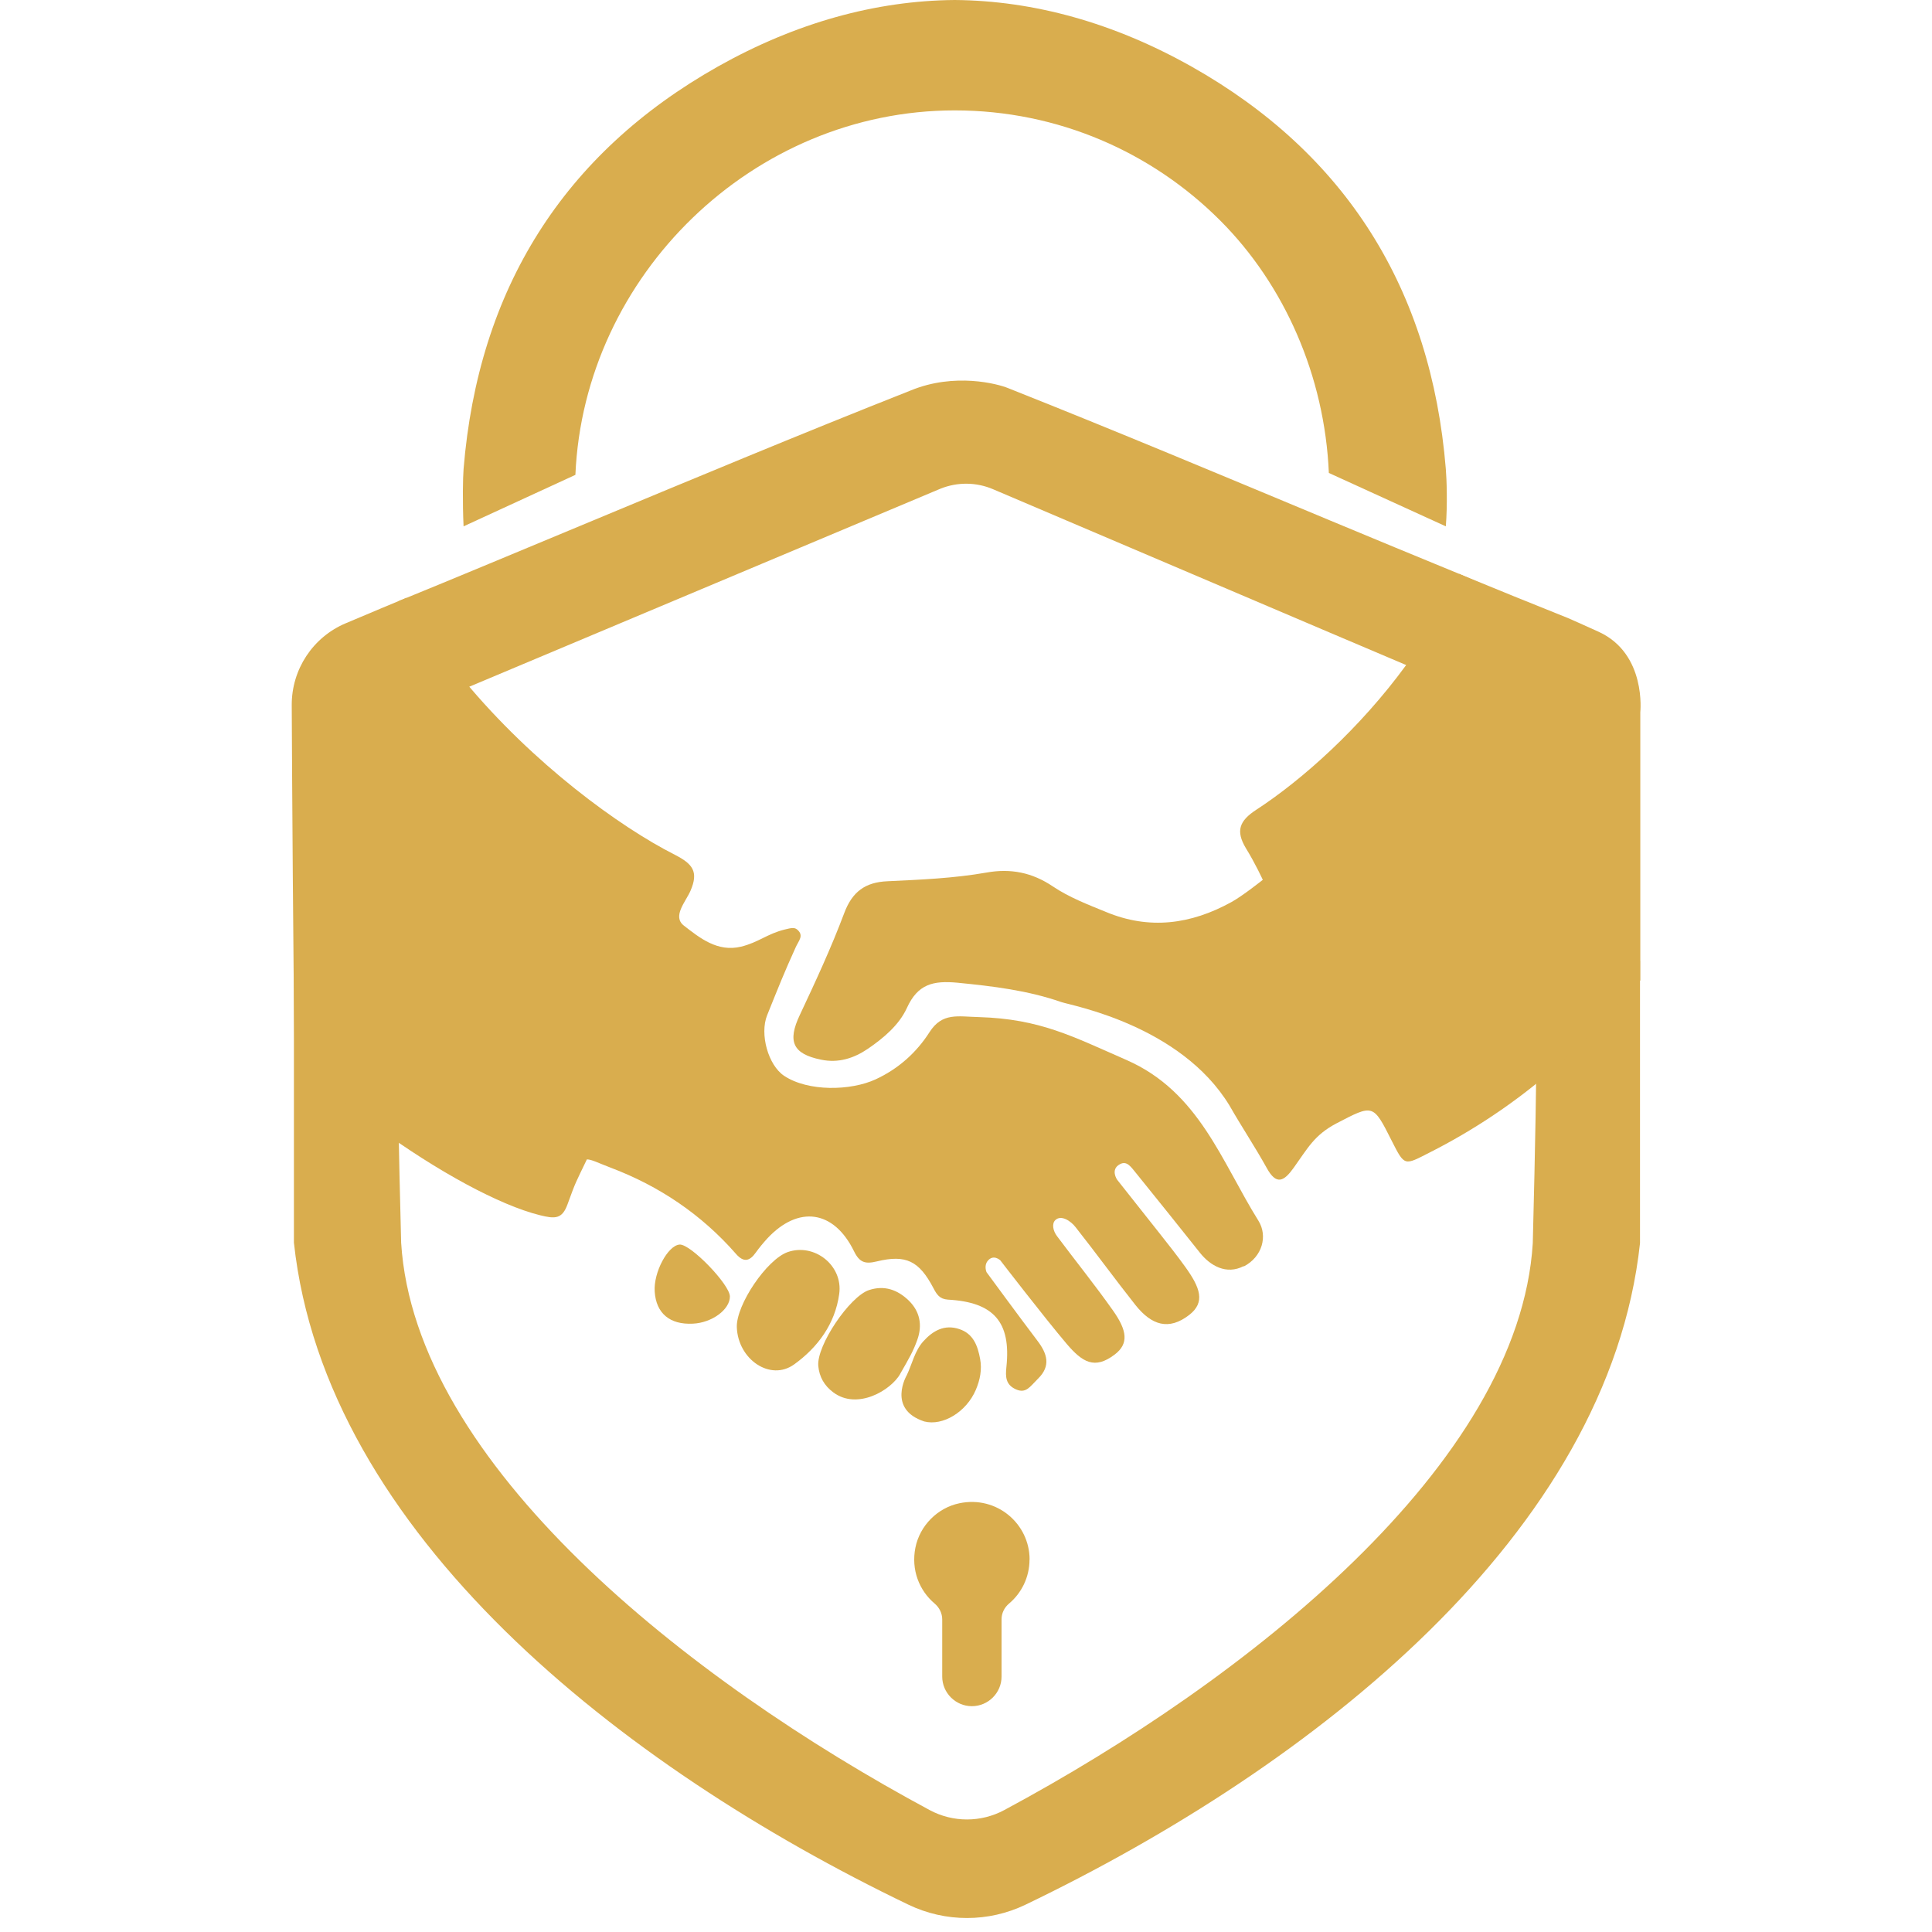 <svg width="1000" height="1000" viewBox="0 0 1000 1000" fill="none" xmlns="http://www.w3.org/2000/svg">
<path d="M687.813 244.797C685.657 194.529 664.763 147.28 631.459 114.024C596.295 78.866 547.783 57.141 494.172 57.141C389.762 57.141 302.277 142.534 297.823 245.788L239.945 272.429C239.349 259.663 239.6 247.051 239.946 242.775C247.549 149.44 291.871 79.385 371.616 34.423C411.792 11.834 453.133 0.346 494.172 0C535.212 0.346 576.51 11.834 616.685 34.423C696.431 79.341 740.753 149.44 748.356 242.775C748.788 247.872 749.26 261.15 748.356 272.429L687.813 244.797Z" fill="#D9AD4E"/>
<path d="M766.109 301.784C758.981 318.412 743.664 331.698 732.908 346.382L688.354 327.466L514.002 253.221C505.319 249.507 495.513 249.42 486.744 252.962L241.329 356.102C230.184 342.712 214.745 326.402 206.148 311.199C236.042 299.019 270.143 284.707 299.994 272.311C356.973 248.6 413.91 224.802 471.321 202.126C494.217 192.668 516.551 198.758 521.648 200.831C576.727 222.685 632.67 246.138 688.397 269.374C710.731 278.66 732.979 287.903 755.226 297.017L766.109 301.784Z" fill="#D9AD4E"/>
<path d="M207.633 643.211C214.701 757.704 355.718 869.51 481.174 936.884C493.261 943.375 507.734 943.374 519.822 936.885C645.277 869.536 786.294 757.985 793.362 643.492C796.037 540.625 795.536 505.092 794.491 497.308H848.862V643.492C832.622 793.833 679.948 914.194 530.801 985.859C511.641 995.066 489.354 995.066 470.195 985.856C321.048 914.16 168.373 793.553 152.133 643.211V497.027H206.504C205.459 504.812 204.958 540.344 207.633 643.211Z" fill="#D9AD4E"/>
<path d="M532.876 807.187C532.876 816.343 528.772 824.549 522.249 830.034C519.83 832.064 518.404 835.001 518.404 838.154V867.783C518.404 876.205 511.493 883.116 503.069 883.116H503.025C494.602 883.116 487.69 876.205 487.69 867.783V838.197C487.69 835.001 486.178 832.021 483.715 829.948C475.853 823.297 471.49 812.585 473.823 801.01C476.112 789.651 485.271 780.408 496.632 778.076C515.942 774.059 532.919 788.701 532.919 807.23L532.876 807.187Z" fill="#D9AD4E"/>
<path d="M643.773 655.328C634.658 660.035 626.407 655.025 621.223 648.59C610.294 634.855 599.192 620.991 588.176 607.386C585.498 604.19 583.381 600.562 579.666 602.592C574.568 605.313 578.197 610.582 578.197 610.582C578.197 610.582 594.44 631.098 599.969 638.095C604.548 643.925 609.171 649.713 613.534 655.803C621.223 666.514 623.988 674.029 615.564 680.594C604.851 688.887 595.995 685.82 587.787 675.584C577.117 662.109 567.44 648.763 556.77 635.244C554.221 631.918 549.254 628.679 546.273 631.486C544.286 633.344 545.02 637.101 547.137 639.865C556.727 652.693 566.792 665.175 576.037 678.262C583.381 688.628 584.418 695.495 576.901 701.153C566.576 708.971 560.269 705.127 552.148 695.625C540.355 681.717 517.761 652.347 517.761 652.347C517.761 652.347 514.133 648.892 511.152 652.736C509.208 655.241 510.633 658.481 510.633 658.481C510.633 658.481 528.086 682.279 536.985 693.983C542.039 700.635 544.07 707.027 537.201 713.678C533.14 717.695 531.11 721.41 525.926 719.164C520.526 716.788 520.353 712.685 520.915 707.502C523.377 684.265 514.349 673.986 490.675 672.69C486.269 672.388 484.844 669.969 483.116 666.687C475.729 652.65 468.946 649.238 453.827 652.909C447.951 654.334 444.928 653.6 442.033 647.64C431.579 626.26 413.219 623.798 397.149 641.031C395.033 643.364 393.002 645.782 391.188 648.331C388.034 652.779 384.967 653.6 380.993 649.065C363.108 628.592 341.163 613.865 316.021 604.363C309.716 601.98 306.247 600.099 303.77 600.099C297.823 612.488 298.137 611.273 293.774 623.28C290.966 631.098 287.251 630.925 279.432 628.981C258.739 623.842 226.729 606.608 194.545 583.113C180.203 572.617 165.861 560.913 152.512 548.43C151.735 492.11 151.217 409.27 151.001 364.999C150.914 346.513 161.93 329.755 178.994 322.586C192.126 317.057 205.82 311.27 210.399 309.413C218.996 324.616 229.234 339.041 240.38 352.431C275.976 395.319 320.557 427.885 349.328 442.44C358.4 447.105 361.769 451.078 357.363 461.142C354.944 466.713 347.816 474.358 353.993 479.109C362.158 485.458 371.403 492.93 383.542 489.993C392.613 487.791 397.149 483.299 406.264 481.096C409.504 480.275 411.232 479.973 412.571 481.096C416.33 484.206 413.349 486.927 411.88 490.252C405.746 503.728 402.938 510.941 397.063 525.496C393.132 535.3 397.625 551.367 405.876 556.853C418.317 565.102 440.348 564.627 453.222 558.667C464.929 553.268 474.389 544.802 481.128 534.221C487.738 523.941 495.73 526.187 506.702 526.446C538.411 527.397 555.172 536.467 583.165 548.69C620.619 565.145 632.282 601.296 651.376 631.875C656.215 639.649 653.493 650.49 643.73 655.544L643.773 655.328Z" fill="#D9AD4E"/>
<path d="M842.274 514.352C842.014 514.655 841.755 515 841.496 515.302C829.659 529.426 816.311 543.117 801.278 555.859C783.35 571.062 763.003 584.883 740.064 596.501C726.802 603.239 727.148 603.887 720.322 590.411C710.689 571.278 710.819 571.537 691.725 581.471C680.19 587.561 676.907 594.298 669.607 604.448C664.595 611.445 660.664 613.734 655.61 604.448C649.519 593.478 642.564 583.069 636.386 572.228C610.985 530.506 554.438 520.442 549.34 518.671C531.931 512.625 514.046 510.465 495.6 508.651C483.029 507.485 475.038 509.299 469.378 521.781C465.361 530.506 457.455 537.2 449.334 542.772C441.99 547.782 433.955 550.373 424.926 548.473C410.282 545.493 407.517 539.014 413.954 525.409C422.119 508.046 430.197 490.64 436.936 472.716C441.083 461.53 447.908 456.606 459.356 456.131C476.463 455.31 493.7 454.619 510.59 451.639C523.032 449.393 534.22 451.553 545.02 458.852C553.358 464.467 563.034 468.181 572.452 472.025C594.829 481.354 616.385 478.504 637.423 466.886C643.169 463.733 653.622 455.401 653.622 455.401C653.622 455.401 649.821 447.061 644.897 439.071C639.454 430.044 641.527 424.818 650.21 419.16C674.013 403.654 703.95 376.919 727.796 344.267C738.552 329.582 748.056 313.688 755.184 297.016C774.105 304.834 792.94 312.435 811.689 319.95C811.689 319.95 820.606 323.859 827.557 327.056C852.334 338.454 849.019 368.682 849.019 368.682V507.433L842.274 514.352Z" fill="#D9AD4E"/>
<path d="M381.38 687.028C380.948 675.41 396.931 651.827 407.731 648.07C421.512 643.276 436.415 654.98 434.385 669.708C432.268 685.257 423.24 697.437 411.057 706.205C398.746 715.102 381.984 703.656 381.38 686.985V687.028Z" fill="#D9AD4E"/>
<path d="M465.964 711.129C461.082 719.637 443.846 729.916 431.405 720.76C426.653 717.262 424.061 712.683 423.542 706.982C422.635 696.4 439.785 671.004 449.851 667.722C457.799 665.13 464.538 667.592 470.241 673.034C476.159 678.735 477.541 685.905 474.777 693.55C472.66 699.424 470.802 702.62 465.921 711.129H465.964Z" fill="#D9AD4E"/>
<path d="M469.378 711.734C472.013 706.249 473.482 699.166 477.889 694.285C482.856 688.8 488.818 685.345 496.551 687.936C503.851 690.355 506.054 696.617 507.307 703.355C508.344 708.884 507.264 714.239 505.104 719.336C500.223 730.825 488.04 738.21 478.407 735.748C458.967 729.356 469.378 711.734 469.378 711.734Z" fill="#D9AD4E"/>
<path d="M358.615 685.128C346.692 685.733 339.607 679.772 338.873 668.543C338.182 658.695 345.612 644.658 351.746 644.183C357.319 643.751 377.752 664.829 377.795 671.048C377.795 677.829 368.551 684.653 358.658 685.128H358.615Z" fill="#D9AD4E"/>
</svg>
